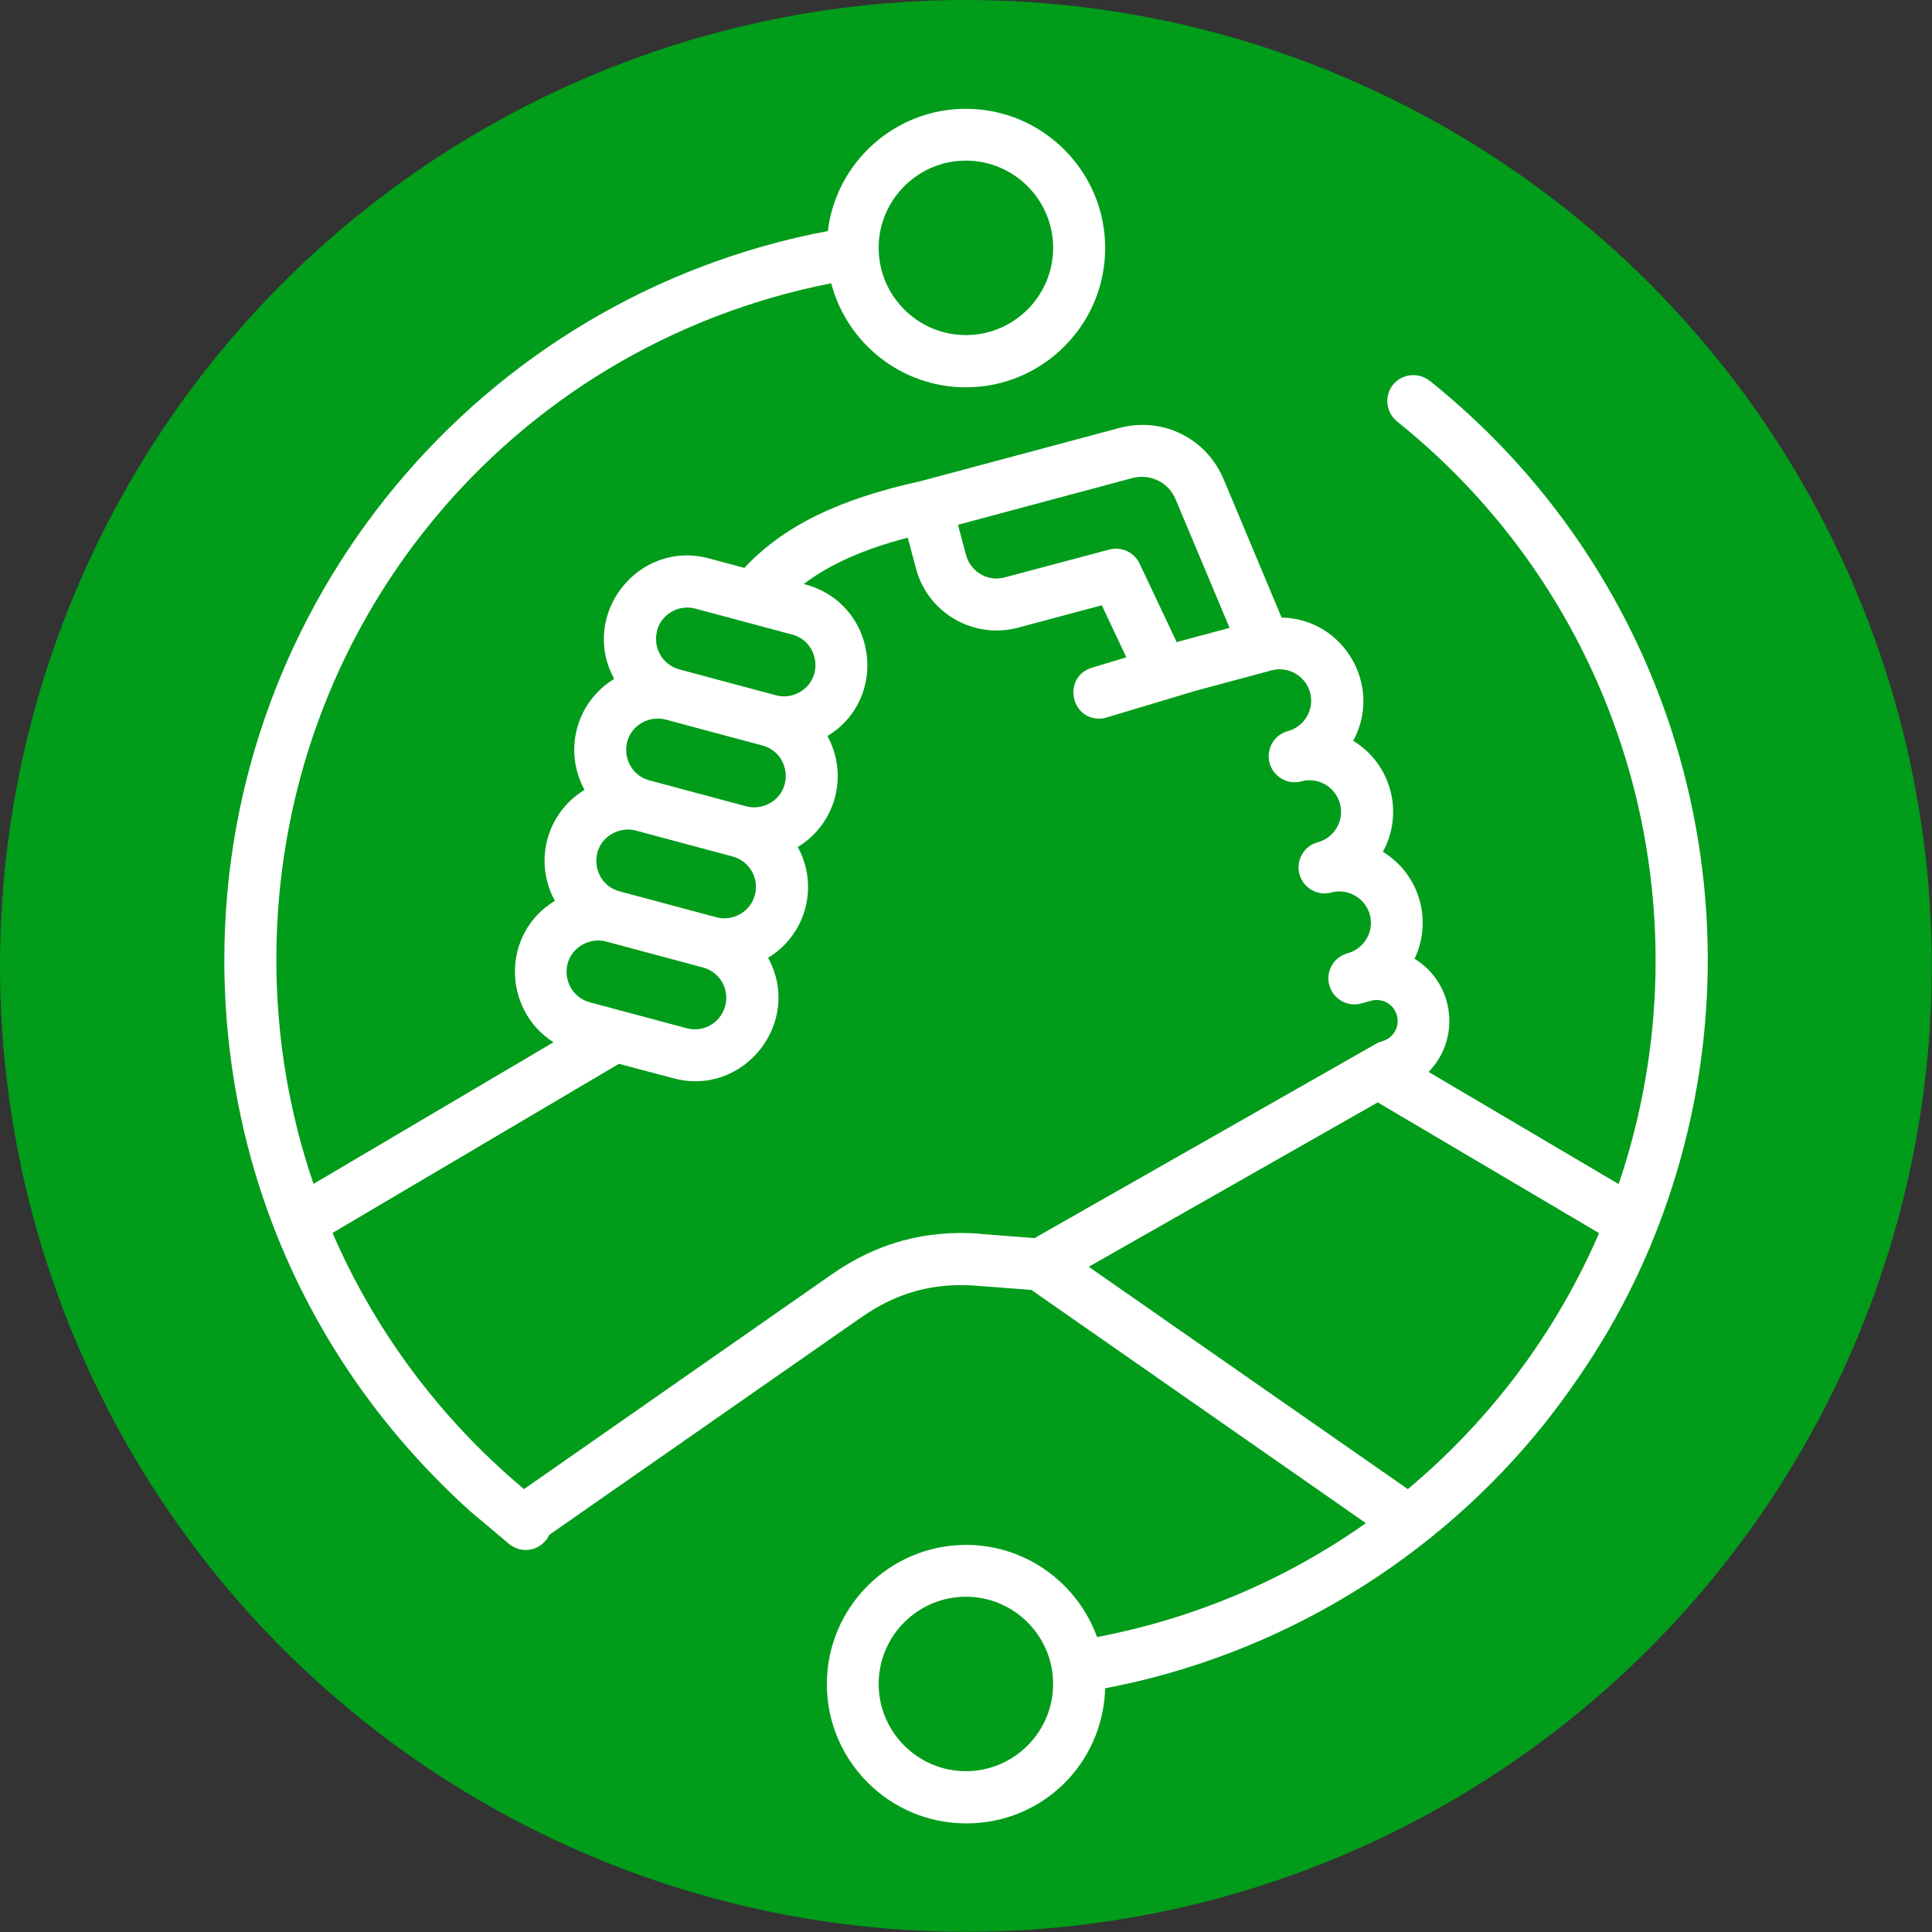 <?xml version="1.0" encoding="UTF-8"?>
<svg id="Calque_2" data-name="Calque 2" xmlns="http://www.w3.org/2000/svg" viewBox="0 0 97.67 97.67">
  <rect x="0" y="0" width="97.67" height="97.67" fill="#333333" stroke="none"/>
  <defs>
    <style>
      .cls-1 {
        fill: #fff;
        fill-rule: evenodd;
      }

      .cls-1, .cls-2 {
        stroke-width: 0px;
      }

      .cls-2 {
        fill: #009c1a;
      }
    </style>
  </defs>
  <g id="Calque_1-2" data-name="Calque 1">
    <g>
      <circle class="cls-2" cx="48.83" cy="48.83" r="48.83"/>
      <path class="cls-1" d="M72.27,19.25c-.57-.45-1.39-.36-1.85.2-.45.57-.36,1.39.2,1.85,11.58,9.28,15.91,24.69,11.21,38.56l-9.61-5.67c1.65-1.69,1.31-4.49-.71-5.72.92-1.93.26-4.27-1.6-5.41,1.08-1.97.42-4.44-1.5-5.61,1.51-2.78-.48-6.17-3.62-6.23l-2.93-6.99c-.88-2.09-3.1-3.18-5.29-2.59l-10.05,2.69c-4.15.91-6.93,2.28-8.89,4.38l-1.79-.48c-3.58-.96-6.56,2.86-4.79,6.09-1.93,1.18-2.58,3.63-1.5,5.61-1.95,1.19-2.57,3.65-1.5,5.61-2.7,1.64-2.66,5.49-.07,7.15l-12.13,7.16c-1.23-3.59-1.88-7.41-1.88-11.33,0-16.81,11.72-30.98,28.05-34.2.79,3.02,3.54,5.26,6.81,5.26,3.88,0,7.04-3.16,7.04-7.04s-3.16-7.04-7.04-7.04c-3.59,0-6.56,2.7-6.98,6.18-17.64,3.33-30.51,18.81-30.51,36.84,0,10.79,4.49,20.71,12.42,27.87l2.01,1.69c.58.44,1.38.35,1.84-.23.07-.08.11-.17.16-.26l15.78-11c1.79-1.25,3.65-1.76,5.83-1.59l2.76.21,16.91,11.79c-3.96,2.8-8.56,4.8-13.59,5.76-.98-2.71-3.58-4.66-6.62-4.66-3.88,0-7.04,3.16-7.04,7.04s3.16,7.04,7.04,7.04,6.92-3.04,7.03-6.83c8.78-1.67,16.71-6.48,22.26-13.44,2.35-3,4.18-6.05,5.6-9.65,5.97-15.22,1.48-32.65-11.45-43.01ZM48.83,8.12c2.43,0,4.41,1.98,4.41,4.41s-1.98,4.41-4.41,4.41-4.41-1.98-4.41-4.41,1.98-4.41,4.41-4.41ZM48.83,89.54c-2.43,0-4.41-1.98-4.41-4.41s1.98-4.41,4.41-4.41,4.41,1.98,4.41,4.41-1.98,4.41-4.41,4.41ZM57.24,24.17c.91-.24,1.83.21,2.19,1.07l2.73,6.5-2.56.69h0s-.11.04-.11.04l-1.88-3.98c-.27-.57-.91-.87-1.52-.71l-5.3,1.41c-.85.23-1.72-.28-1.95-1.12l-.41-1.54,8.81-2.36ZM33.21,31.89c.23-.85,1.1-1.35,1.95-1.12l4.89,1.31c1.34.36,1.62,2.19.38,2.91-.37.21-.8.27-1.2.16l-4.89-1.31c-.85-.23-1.35-1.1-1.12-1.95ZM32.45,36.54c.37-.21.8-.27,1.21-.16l4.89,1.31c1.34.36,1.62,2.19.38,2.91-.37.21-.8.27-1.21.16l-4.89-1.31c-1.34-.36-1.62-2.19-.38-2.91ZM30.95,42.15c.37-.21.8-.27,1.2-.16l4.89,1.31c.85.23,1.35,1.1,1.12,1.95-.22.84-1.11,1.35-1.95,1.12l-4.89-1.31c-1.35-.36-1.61-2.2-.38-2.91ZM29.44,47.76c.37-.21.8-.27,1.21-.16l4.89,1.31c.85.23,1.35,1.1,1.12,1.95-.23.85-1.1,1.35-1.95,1.12l-4.89-1.31c-1.34-.36-1.63-2.19-.38-2.91ZM49.57,62.37c-2.78-.21-5.24.46-7.53,2.06l-15.55,10.85s-.05-.04-.07-.06c-4.16-3.5-7.46-7.92-9.61-12.89l14.48-8.55,2.75.73c3.55.96,6.57-2.83,4.79-6.09,1.93-1.17,2.58-3.63,1.5-5.6,1.93-1.17,2.58-3.64,1.5-5.61,3.14-1.91,2.5-6.67-1.1-7.66l-.09-.03c1.3-.99,3.01-1.75,5.25-2.34l.42,1.57c.6,2.25,2.92,3.58,5.16,2.98l4.23-1.13,1.24,2.63-1.75.53c-1.44.44-1.11,2.57.38,2.57.13,0,.26-.02.38-.06l4.5-1.35,3.83-1.03c.85-.23,1.72.28,1.95,1.12.23.85-.28,1.72-1.12,1.95-.71.19-1.11.91-.93,1.61.19.7.91,1.12,1.61.93.85-.23,1.72.28,1.95,1.13.23.85-.28,1.72-1.12,1.95-.71.19-1.11.91-.93,1.61.19.7.91,1.12,1.61.93.84-.23,1.72.28,1.95,1.12.23.85-.28,1.72-1.12,1.95-.7.19-1.12.91-.93,1.61.19.7.91,1.12,1.61.93l.51-.14c.57-.15,1.15.18,1.3.75.15.57-.18,1.15-.75,1.3-.11.03-.21.07-.31.13l-17.26,9.82-2.72-.21ZM71.17,75.28l-16.13-11.24,14.61-8.31,11.19,6.61c-2.16,5-5.48,9.44-9.68,12.95Z"/>
    </g>
  </g>
</svg>